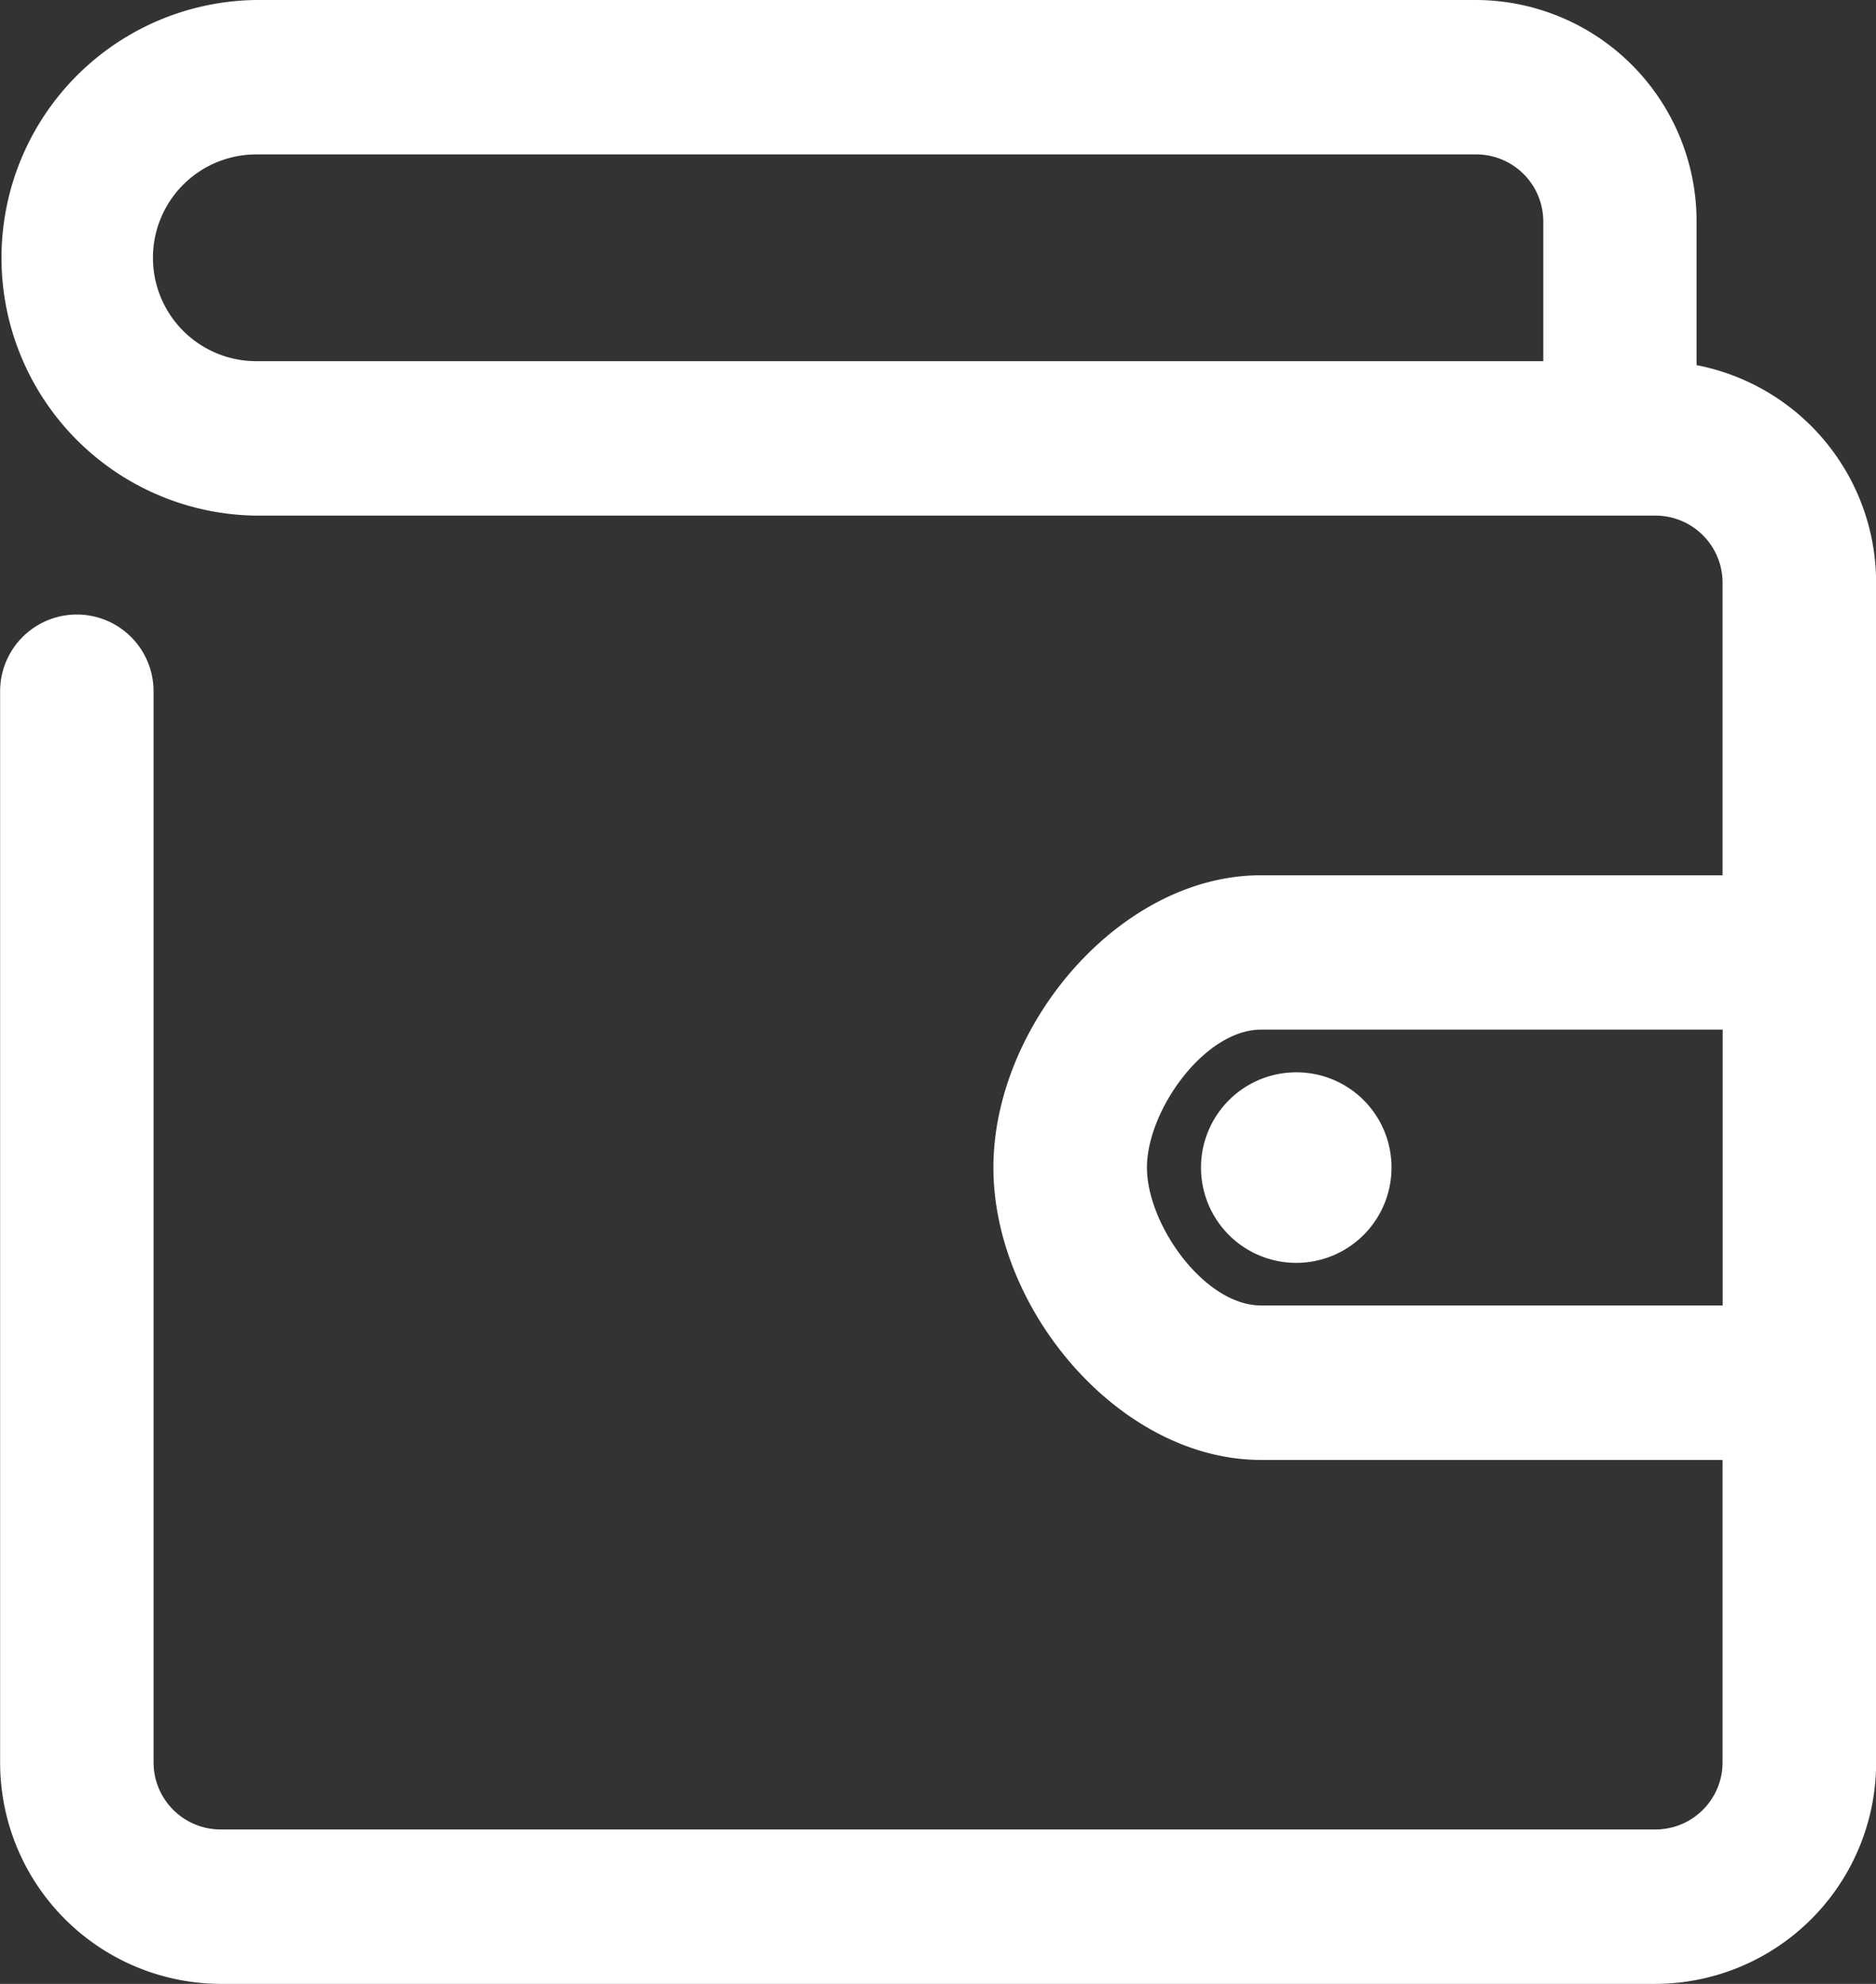 <svg id="Utility_Payments_Icon" data-name="Utility Payments Icon" xmlns="http://www.w3.org/2000/svg" width="46.817" height="49.492" viewBox="0 0 46.817 49.492">
  <rect x="0" y="0" width="46.817" height="49.492" fill="#333333" stroke="none"/>
  <path id="Path_171" data-name="Path 171" d="M643.339,11.61V8.031a5.52,5.52,0,0,0-5.5-5.531h-30.45a6.432,6.432,0,0,0,0,12.863H642.32a1.675,1.675,0,0,1,1.668,1.678v7.294H632.469c-3.525,0-6.678,3.747-6.678,7.293s3.153,7.293,6.678,7.293h11.519v7.541a1.675,1.675,0,0,1-1.668,1.678H606.5a1.675,1.675,0,0,1-1.668-1.678V19.745a1.914,1.914,0,1,0-3.829,0V46.462a5.52,5.52,0,0,0,5.5,5.53H642.32a5.52,5.52,0,0,0,5.5-5.53V17.041a5.528,5.528,0,0,0-4.478-5.431m-32.364-.1h-3.582a2.579,2.579,0,0,1,0-5.158h30.45a1.675,1.675,0,0,1,1.668,1.678v3.48Zm21.494,23.558c-1.414,0-2.849-2.019-2.849-3.441s1.436-3.441,2.849-3.441h11.519v6.882Z" transform="translate(-601 -2.5)" fill="#fff"/>
  <path id="Path_172" data-name="Path 172" d="M715.51,102.494a2.377,2.377,0,1,0,2.362,2.377,2.372,2.372,0,0,0-2.362-2.377" transform="translate(-683.146 -75.743)" fill="#fff"/>
</svg>
